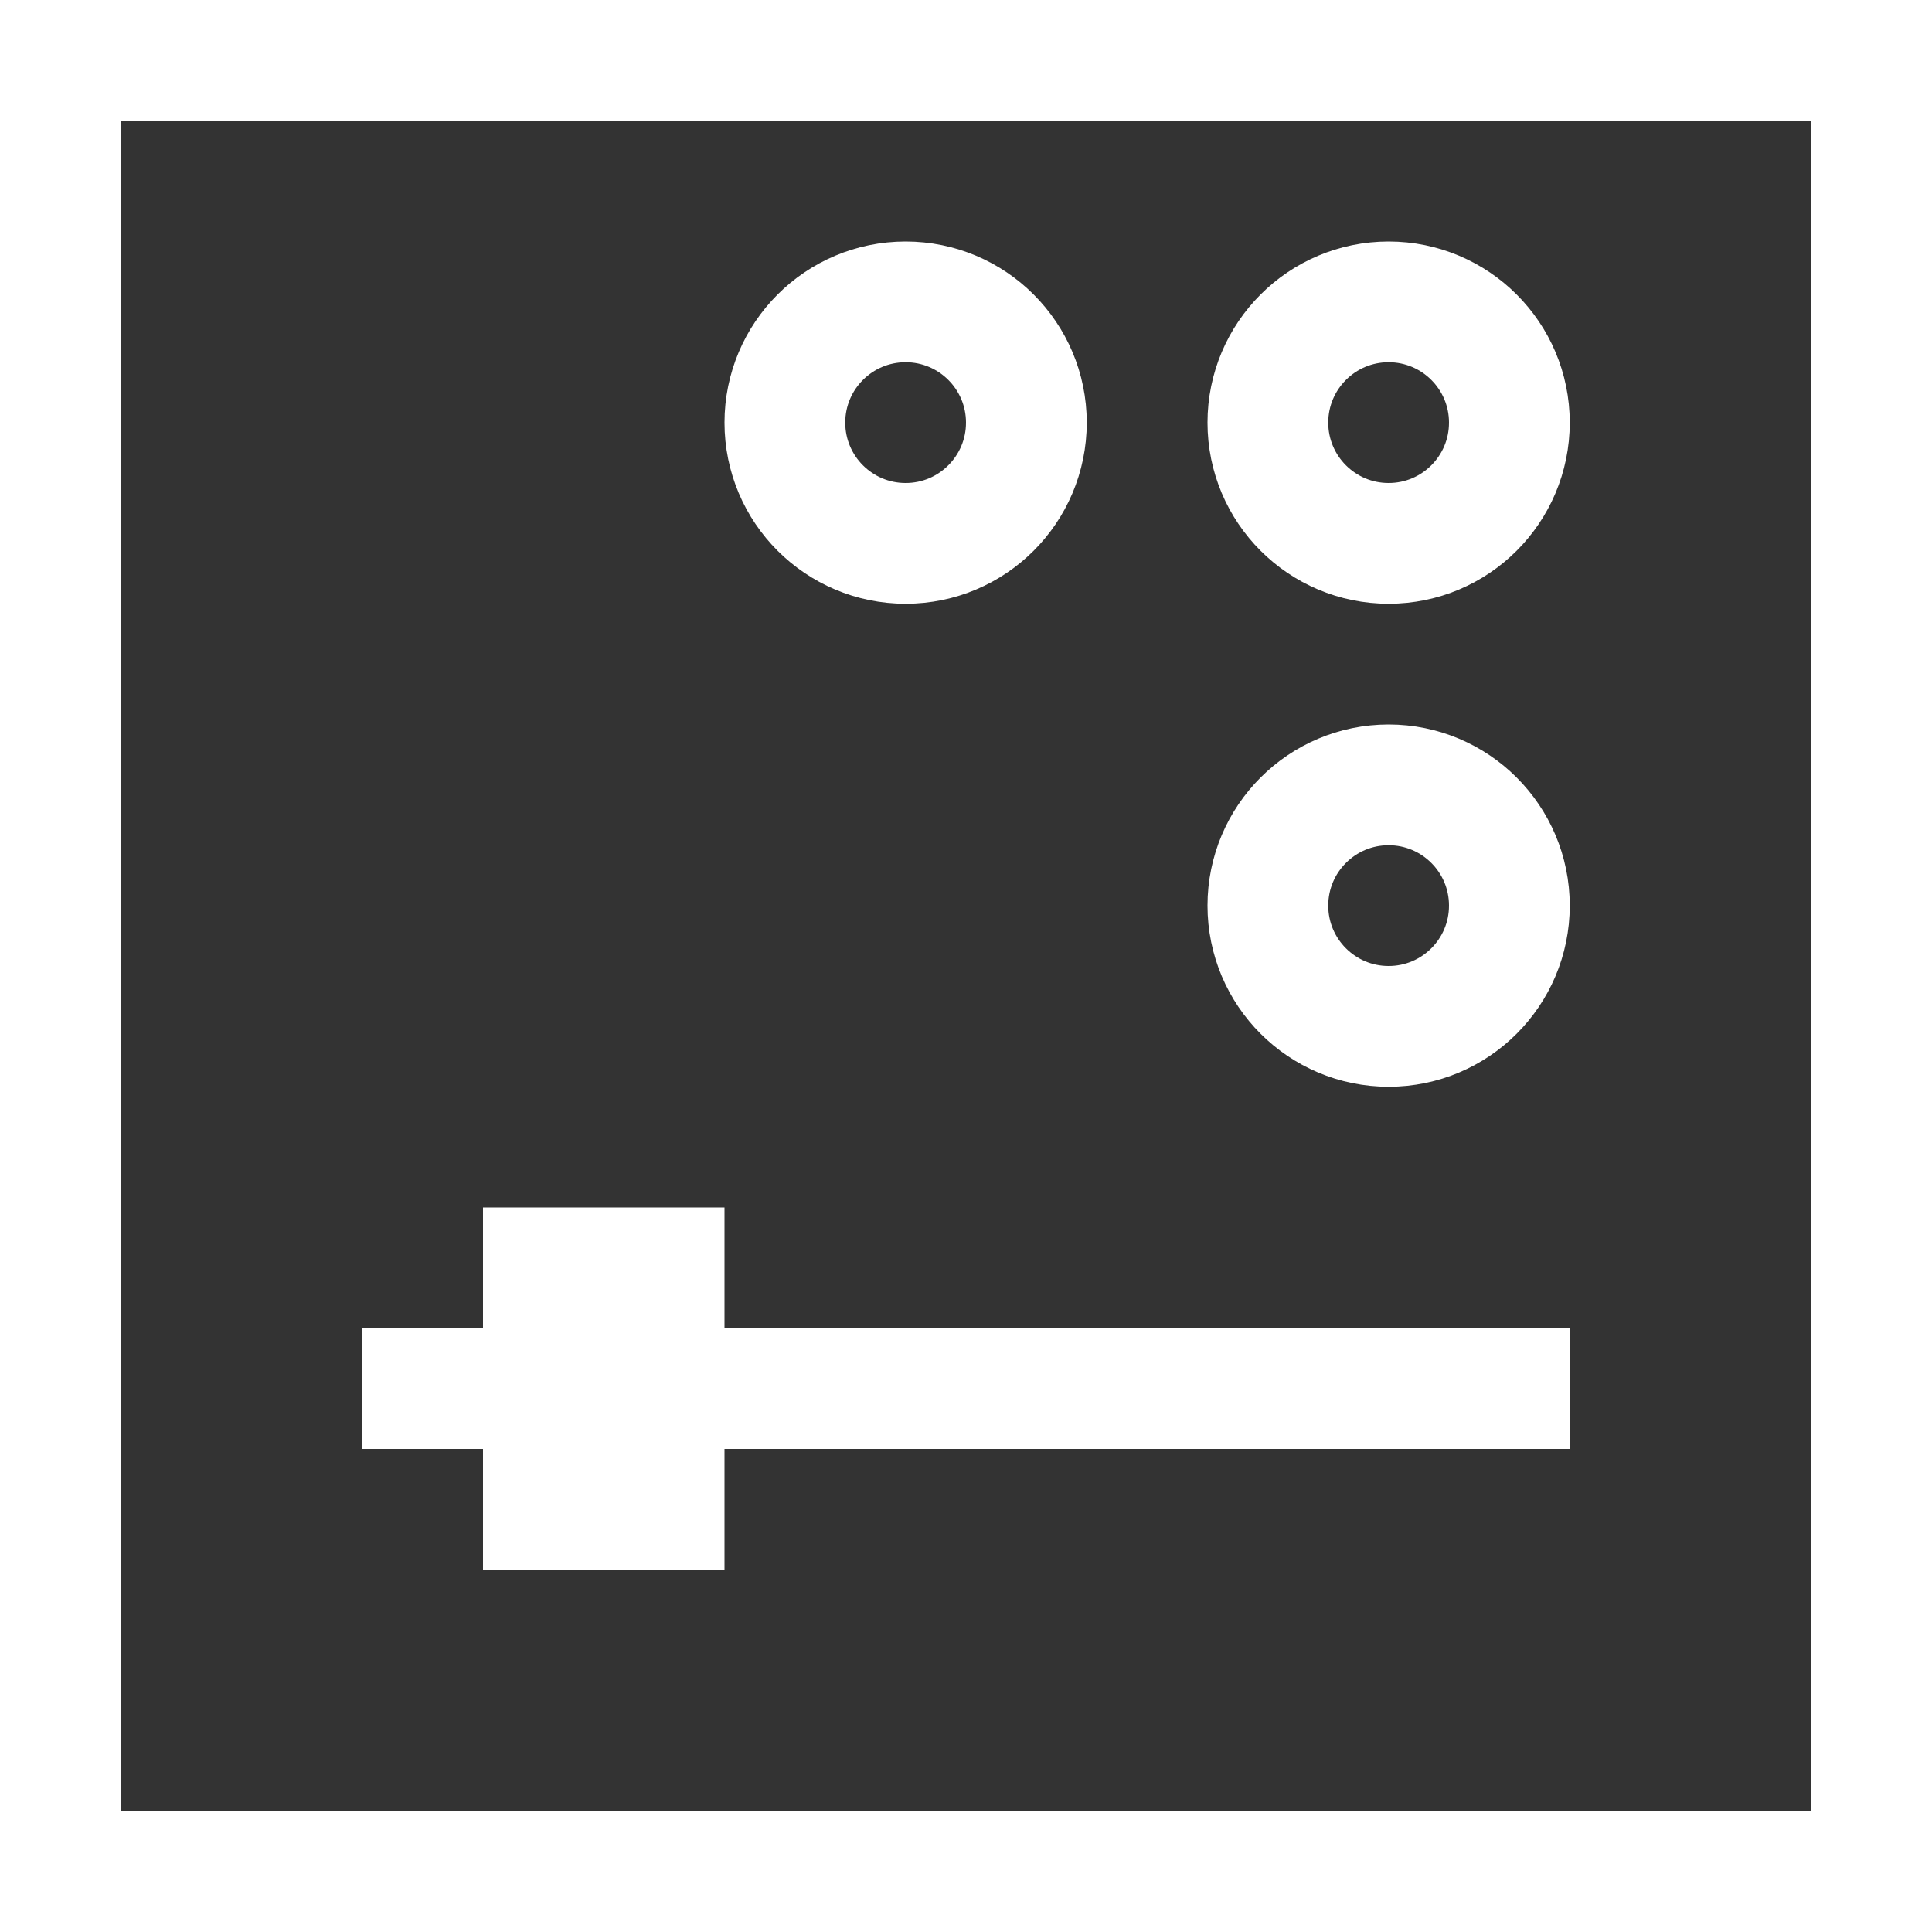 <svg width="16" height="16" viewBox="0 0 16 16" fill="none" xmlns="http://www.w3.org/2000/svg">
<rect x="0" y="0" width="16" height="16" fill="#333333" stroke="none"/>
<rect x="0.5" y="0.5" width="15" height="15" stroke="white"/>
<circle cx="11.5" cy="3.5" r="1" stroke="white"/>
<circle cx="11.5" cy="7.5" r="1" stroke="white"/>
<circle cx="7.5" cy="3.5" r="1" stroke="white"/>
<line x1="3" y1="11.5" x2="13" y2="11.5" stroke="white"/>
<rect x="4" y="10" width="2" height="3" fill="white"/>
</svg>

